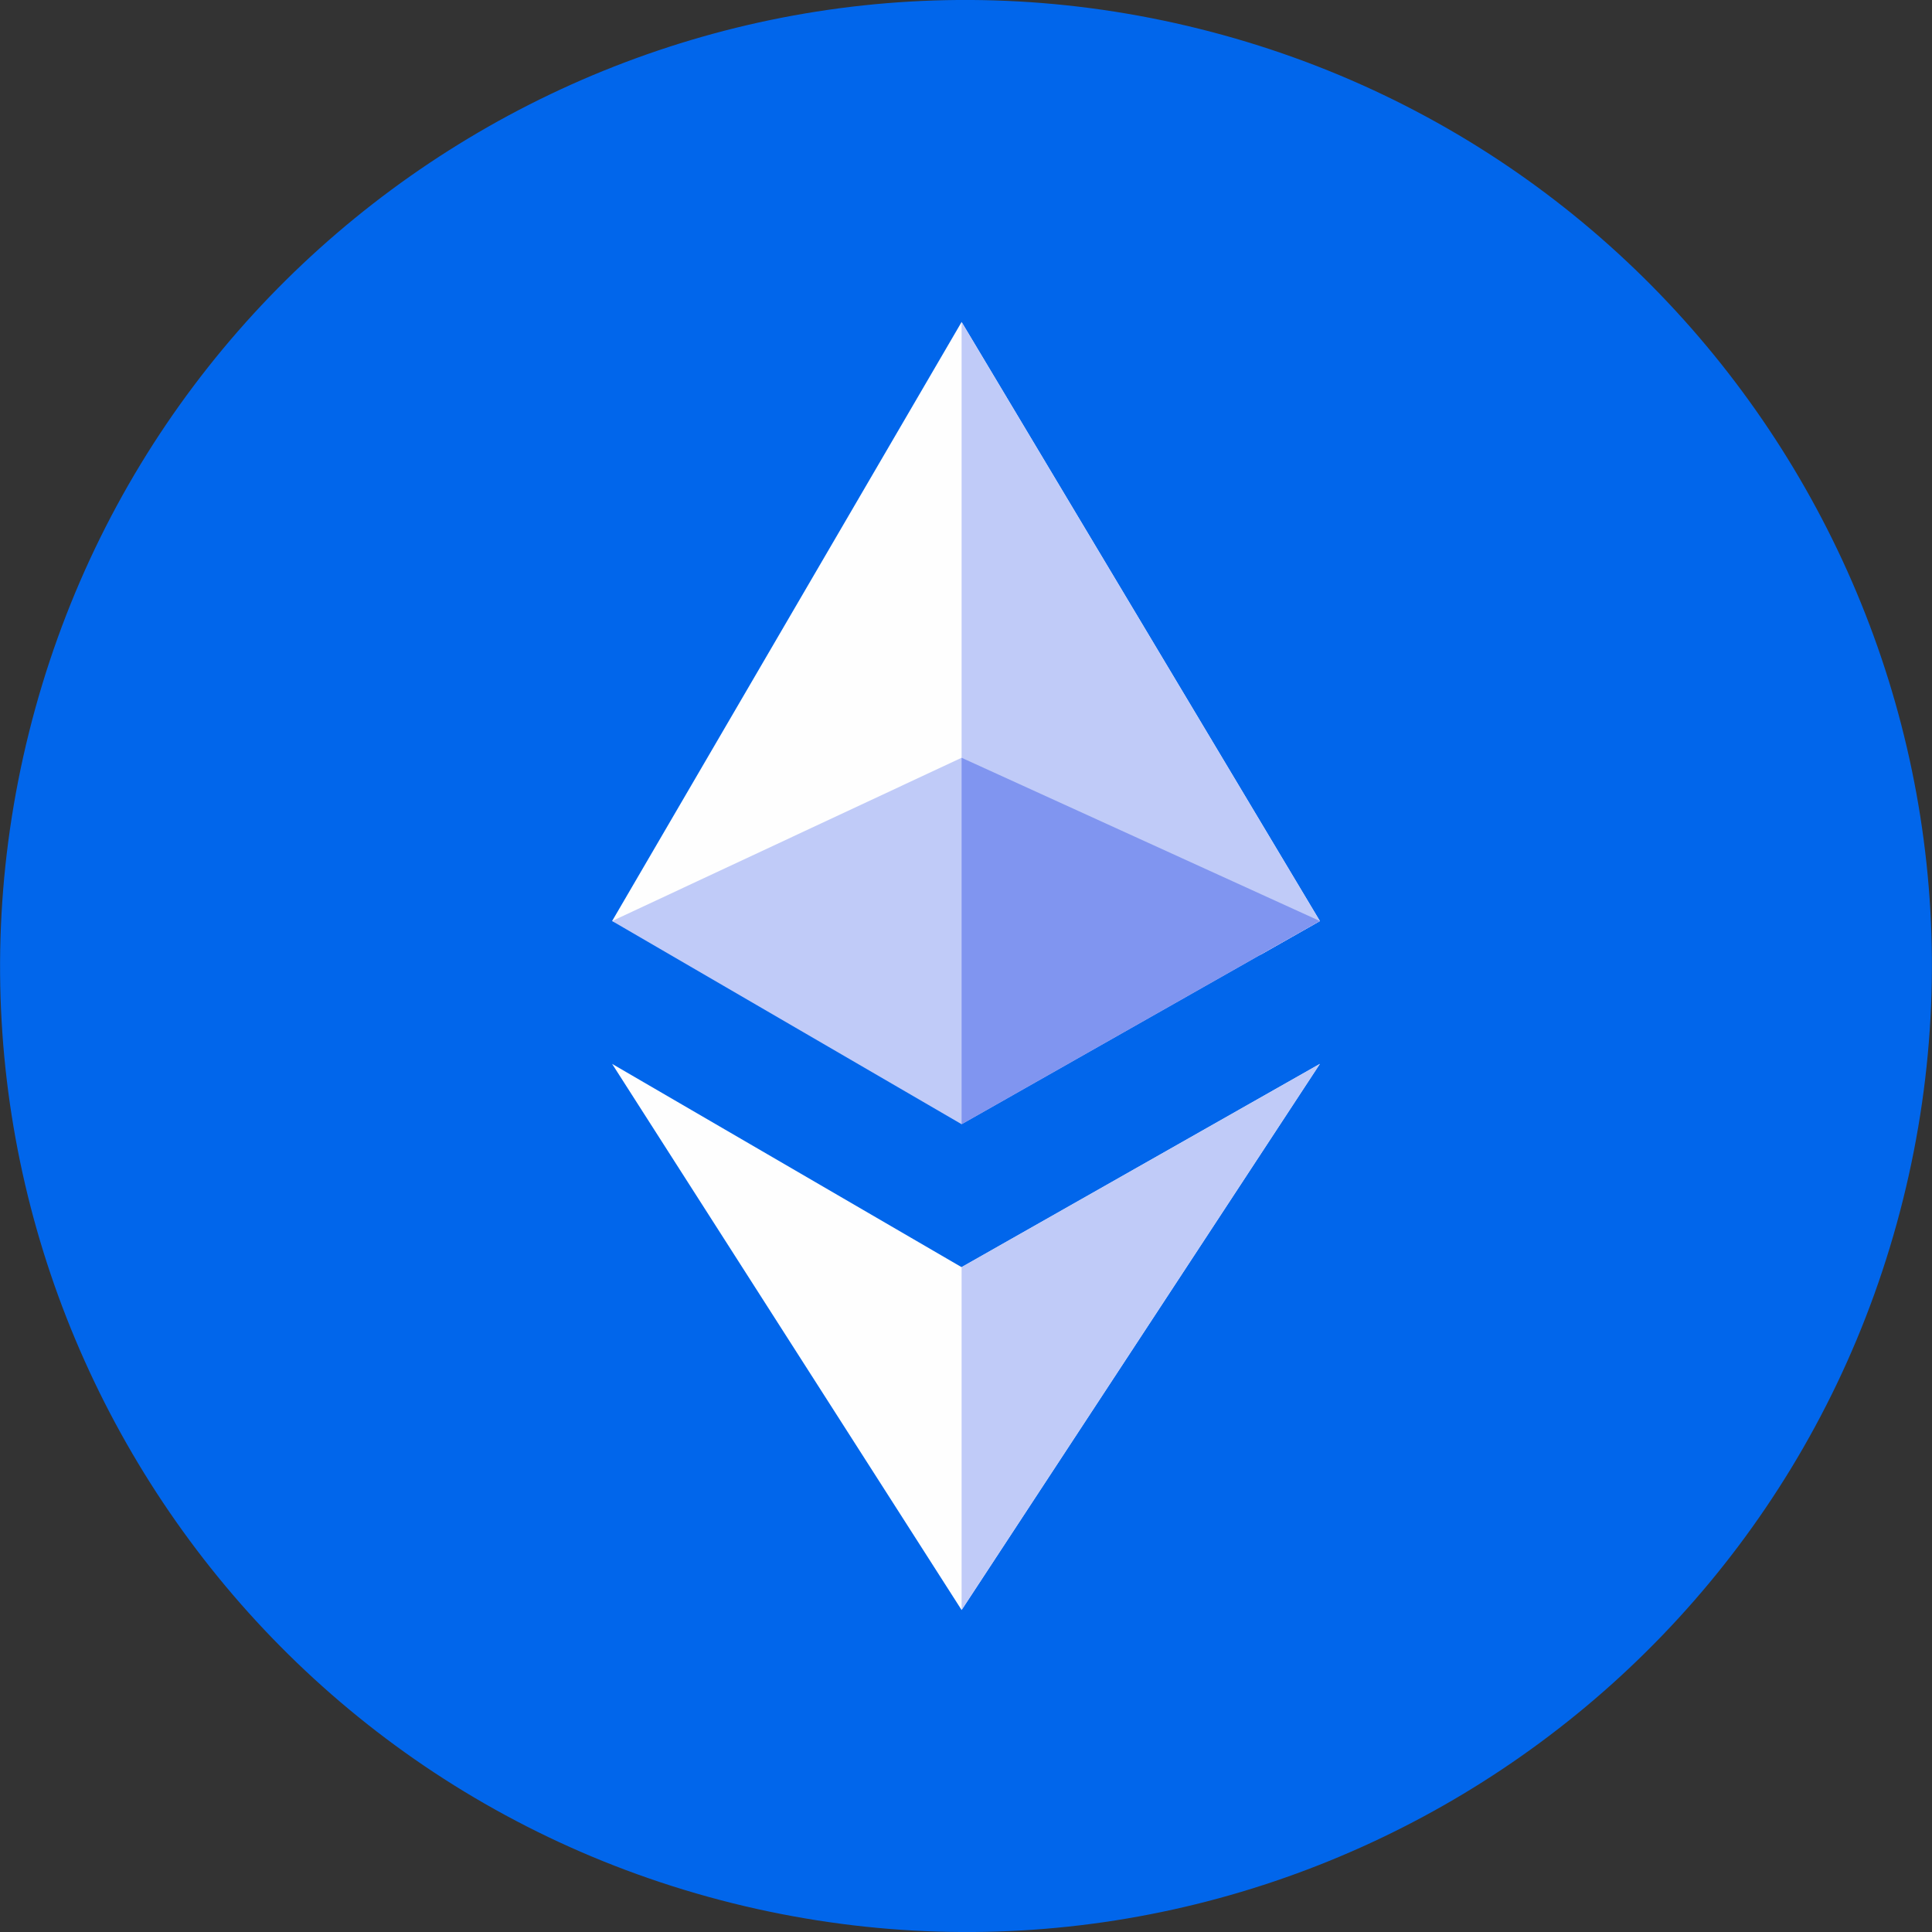 <svg width="18" height="18" viewBox="0 0 18 18" fill="none" xmlns="http://www.w3.org/2000/svg">
<rect x="0" y="0" width="18" height="18" fill="#333333" stroke="none"/>
<g clip-path="url(#clip0_363_19)">
<path d="M17.73 11.177C16.528 15.999 11.644 18.933 6.822 17.731C2.002 16.529 -0.932 11.645 0.27 6.824C1.472 2.002 6.355 -0.933 11.176 0.269C15.998 1.471 18.932 6.355 17.73 11.177Z" fill="#0166EB"/>
<path d="M12.297 8.581L11.749 8.892L8.959 9.945L5.703 8.581L8.959 3L12.297 8.581Z" fill="#FEFEFE"/>
<path d="M12.297 8.581L8.959 10.474L5.703 8.581L8.959 7.06L12.297 8.581Z" fill="#C0CBF8"/>
<path d="M12.297 9.912L8.959 15L5.703 9.912L8.959 11.806L12.297 9.912Z" fill="#FEFEFE"/>
<path d="M12.297 9.912L8.959 15V11.805L12.297 9.912ZM12.297 8.581L11.749 8.892L8.959 7.297V3L12.297 8.581Z" fill="#C0CBF8"/>
<path d="M12.297 8.581L8.959 10.474V7.06L12.297 8.581Z" fill="#8095F0"/>
</g>
<defs>
<clipPath id="clip0_363_19">
<rect width="18" height="18" fill="white"/>
</clipPath>
</defs>
</svg>
